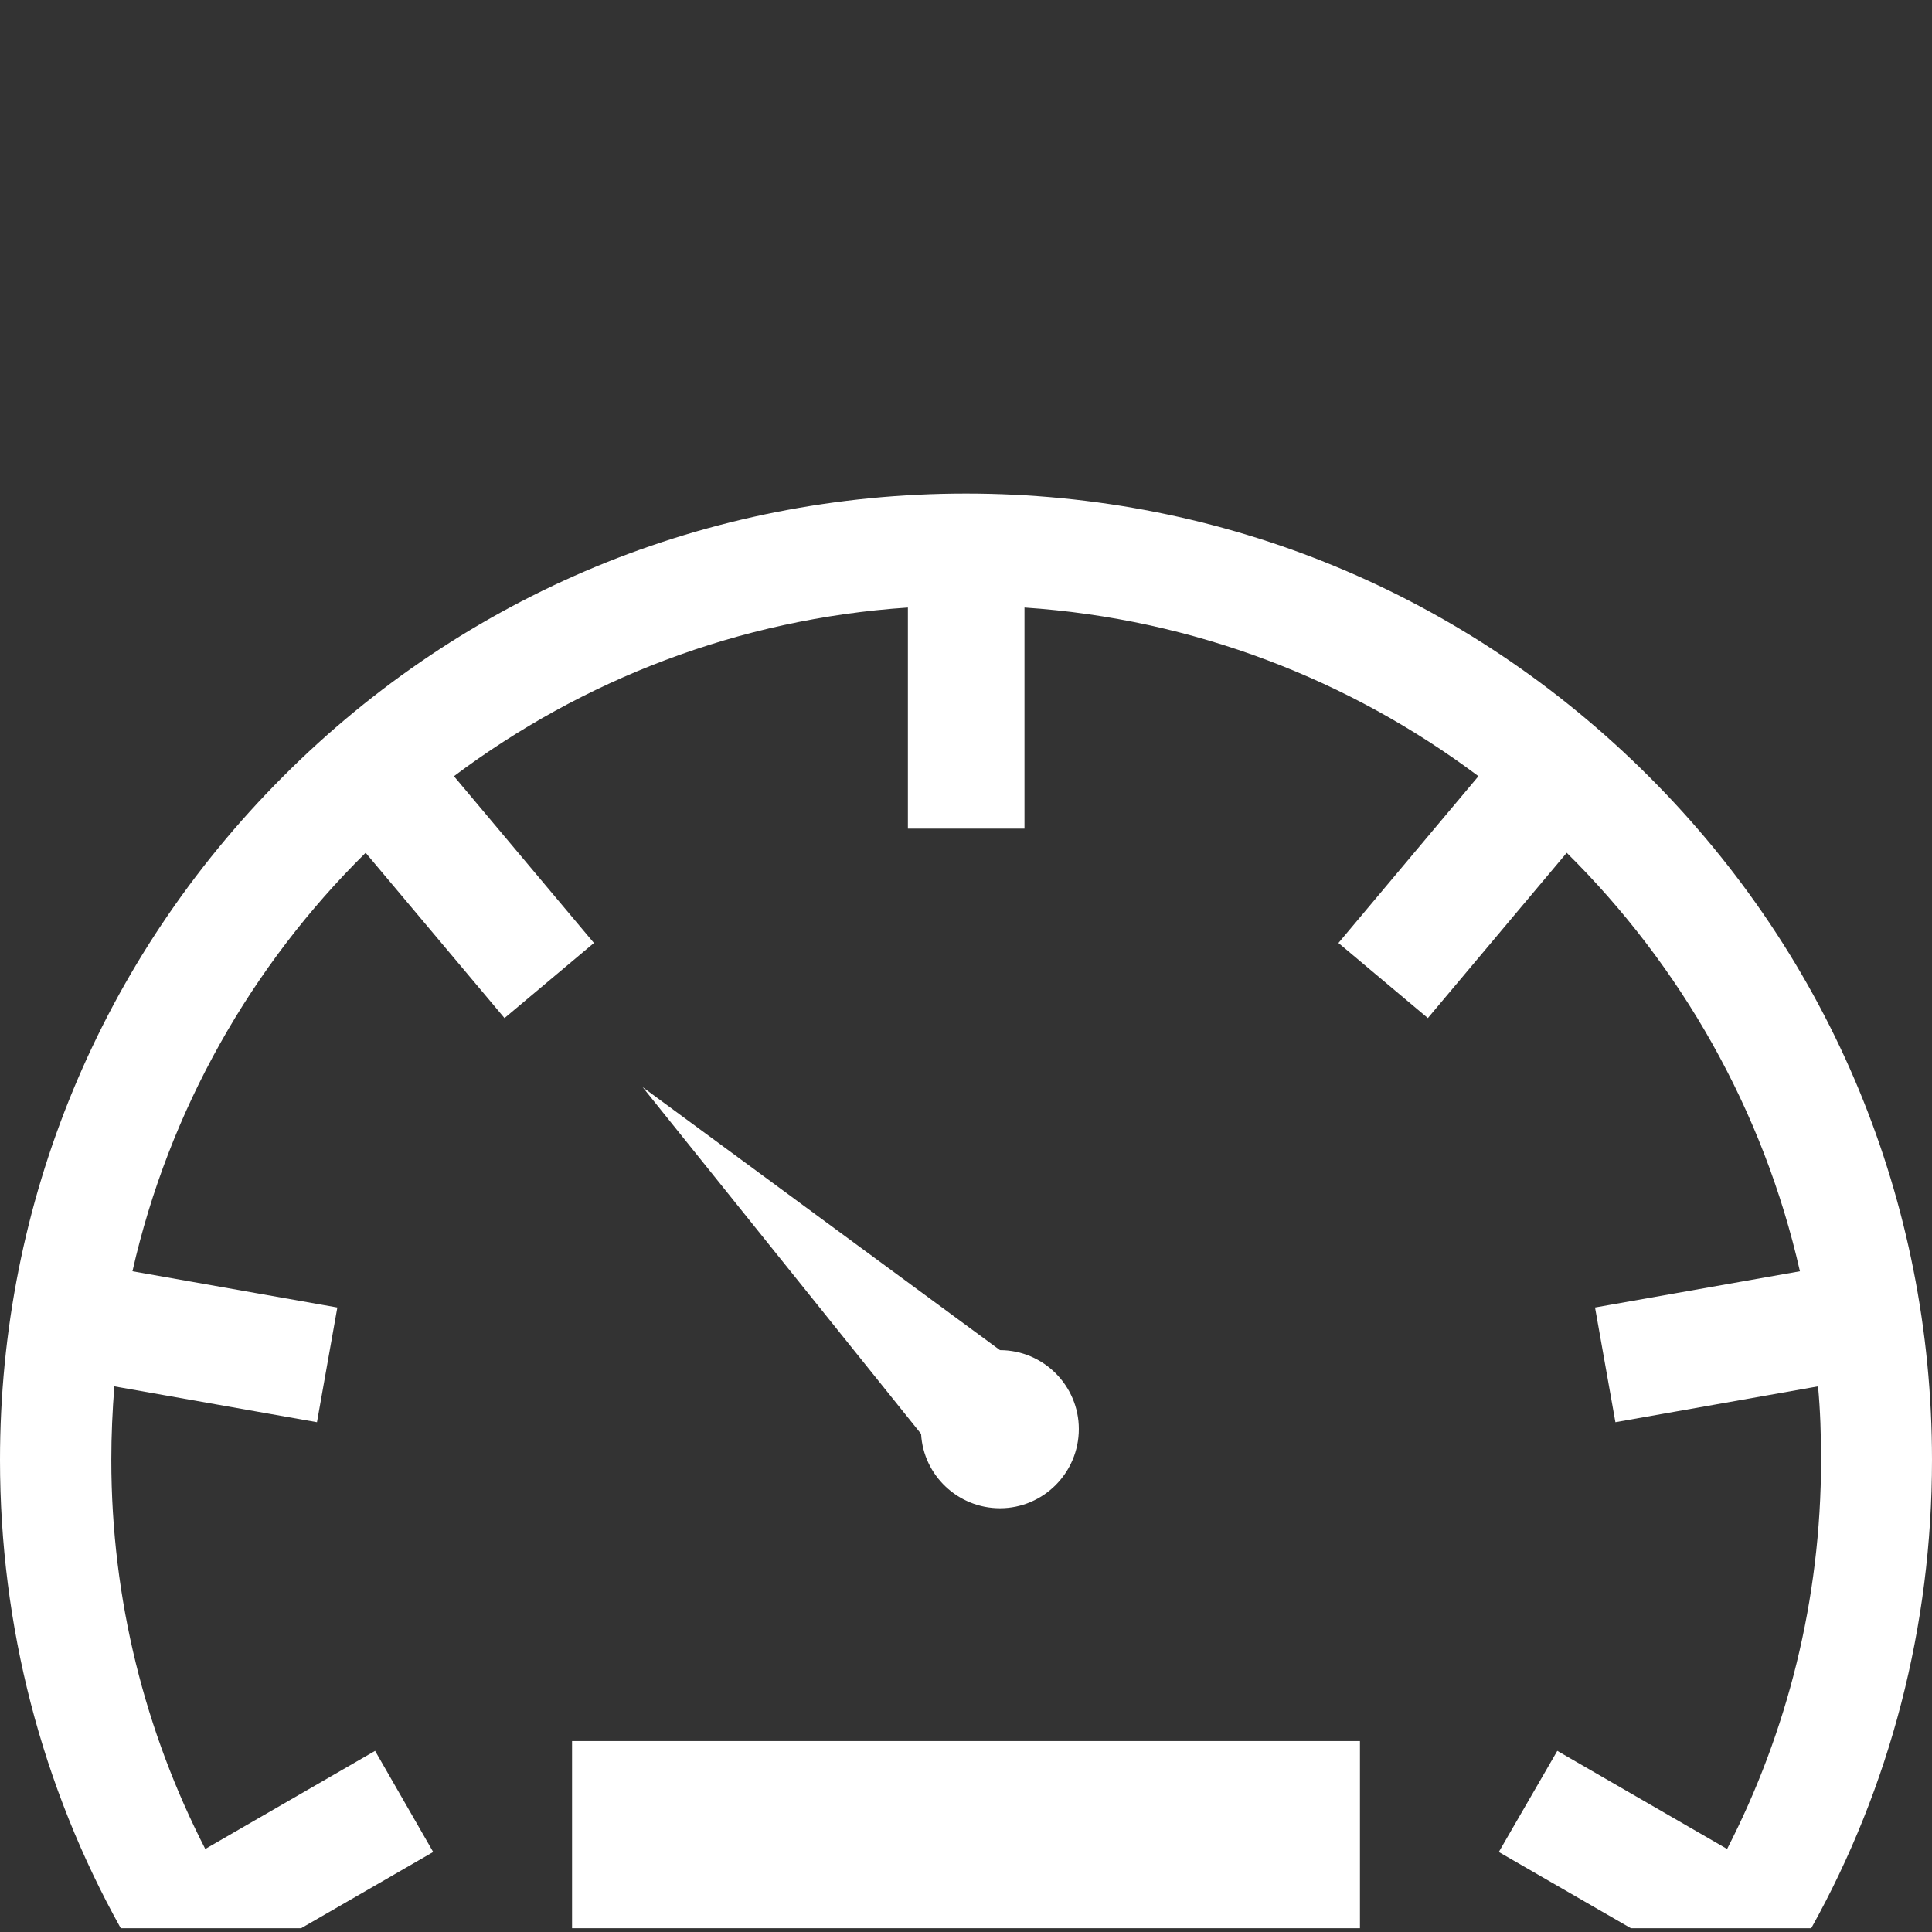 <?xml version="1.0" encoding="utf-8"?>
<!-- Generator: Adobe Illustrator 18.0.0, SVG Export Plug-In . SVG Version: 6.00 Build 0)  -->
<!DOCTYPE svg PUBLIC "-//W3C//DTD SVG 1.1//EN" "http://www.w3.org/Graphics/SVG/1.1/DTD/svg11.dtd">
<svg version="1.1" id="Capa_1" xmlns="http://www.w3.org/2000/svg" xmlns:xlink="http://www.w3.org/1999/xlink" x="0px" y="0px"
	 viewBox="0 0 512 512" enable-background="new 0 0 512 512" xml:space="preserve">
<rect x="0" y="0" width="512" height="512" fill="#333333" stroke="none"/>
<g>
	<g>
		<path fill="#FFFFFF" d="M265,399.7c11.5,0,20.9-9.4,20.9-21c0-11.5-9.4-20.9-20.9-20.9l-94.7-69.7l73.8,91.9
			C244.7,391,253.9,399.7,265,399.7z"/>
		<rect x="151.6" y="461.4" fill="#FFFFFF" width="208.8" height="49.6"/>
		<path fill="#FFFFFF" d="M437,205.8c-48.4-48.4-112.6-75-181-75c-68.4,0-132.7,26.6-181,75S0,318.5,0,386.9
			C0,431,11.1,473.5,32,511h47.8l35-20.2L99.4,464l-45,26c-15.9-31-24.9-66-24.9-103.1c0-6.6,0.3-13.1,0.8-19.5l53.7,9.5l5.4-30.4
			l-54.3-9.6c9.7-42.8,31.6-81.1,61.8-110.9l36.8,43.8l23.7-19.9l-37.1-44.2c34-25.5,75.4-41.7,120.3-44.7v58.6h30.9v-58.6
			c44.9,3,86.3,19.2,120.3,44.7l-37.1,44.2l23.7,19.9l36.8-43.8c30.2,29.9,52.1,68.1,61.8,110.9l-54.3,9.6l5.4,30.4l53.7-9.5
			c0.6,6.4,0.8,12.9,0.8,19.5c0,37.1-9,72.2-24.9,103.1l-45-26l-15.5,26.8l35,20.2H480c20.9-37.5,32-80,32-124.1
			C512,318.5,485.4,254.2,437,205.8z"/>
	</g>
</g>
</svg>
